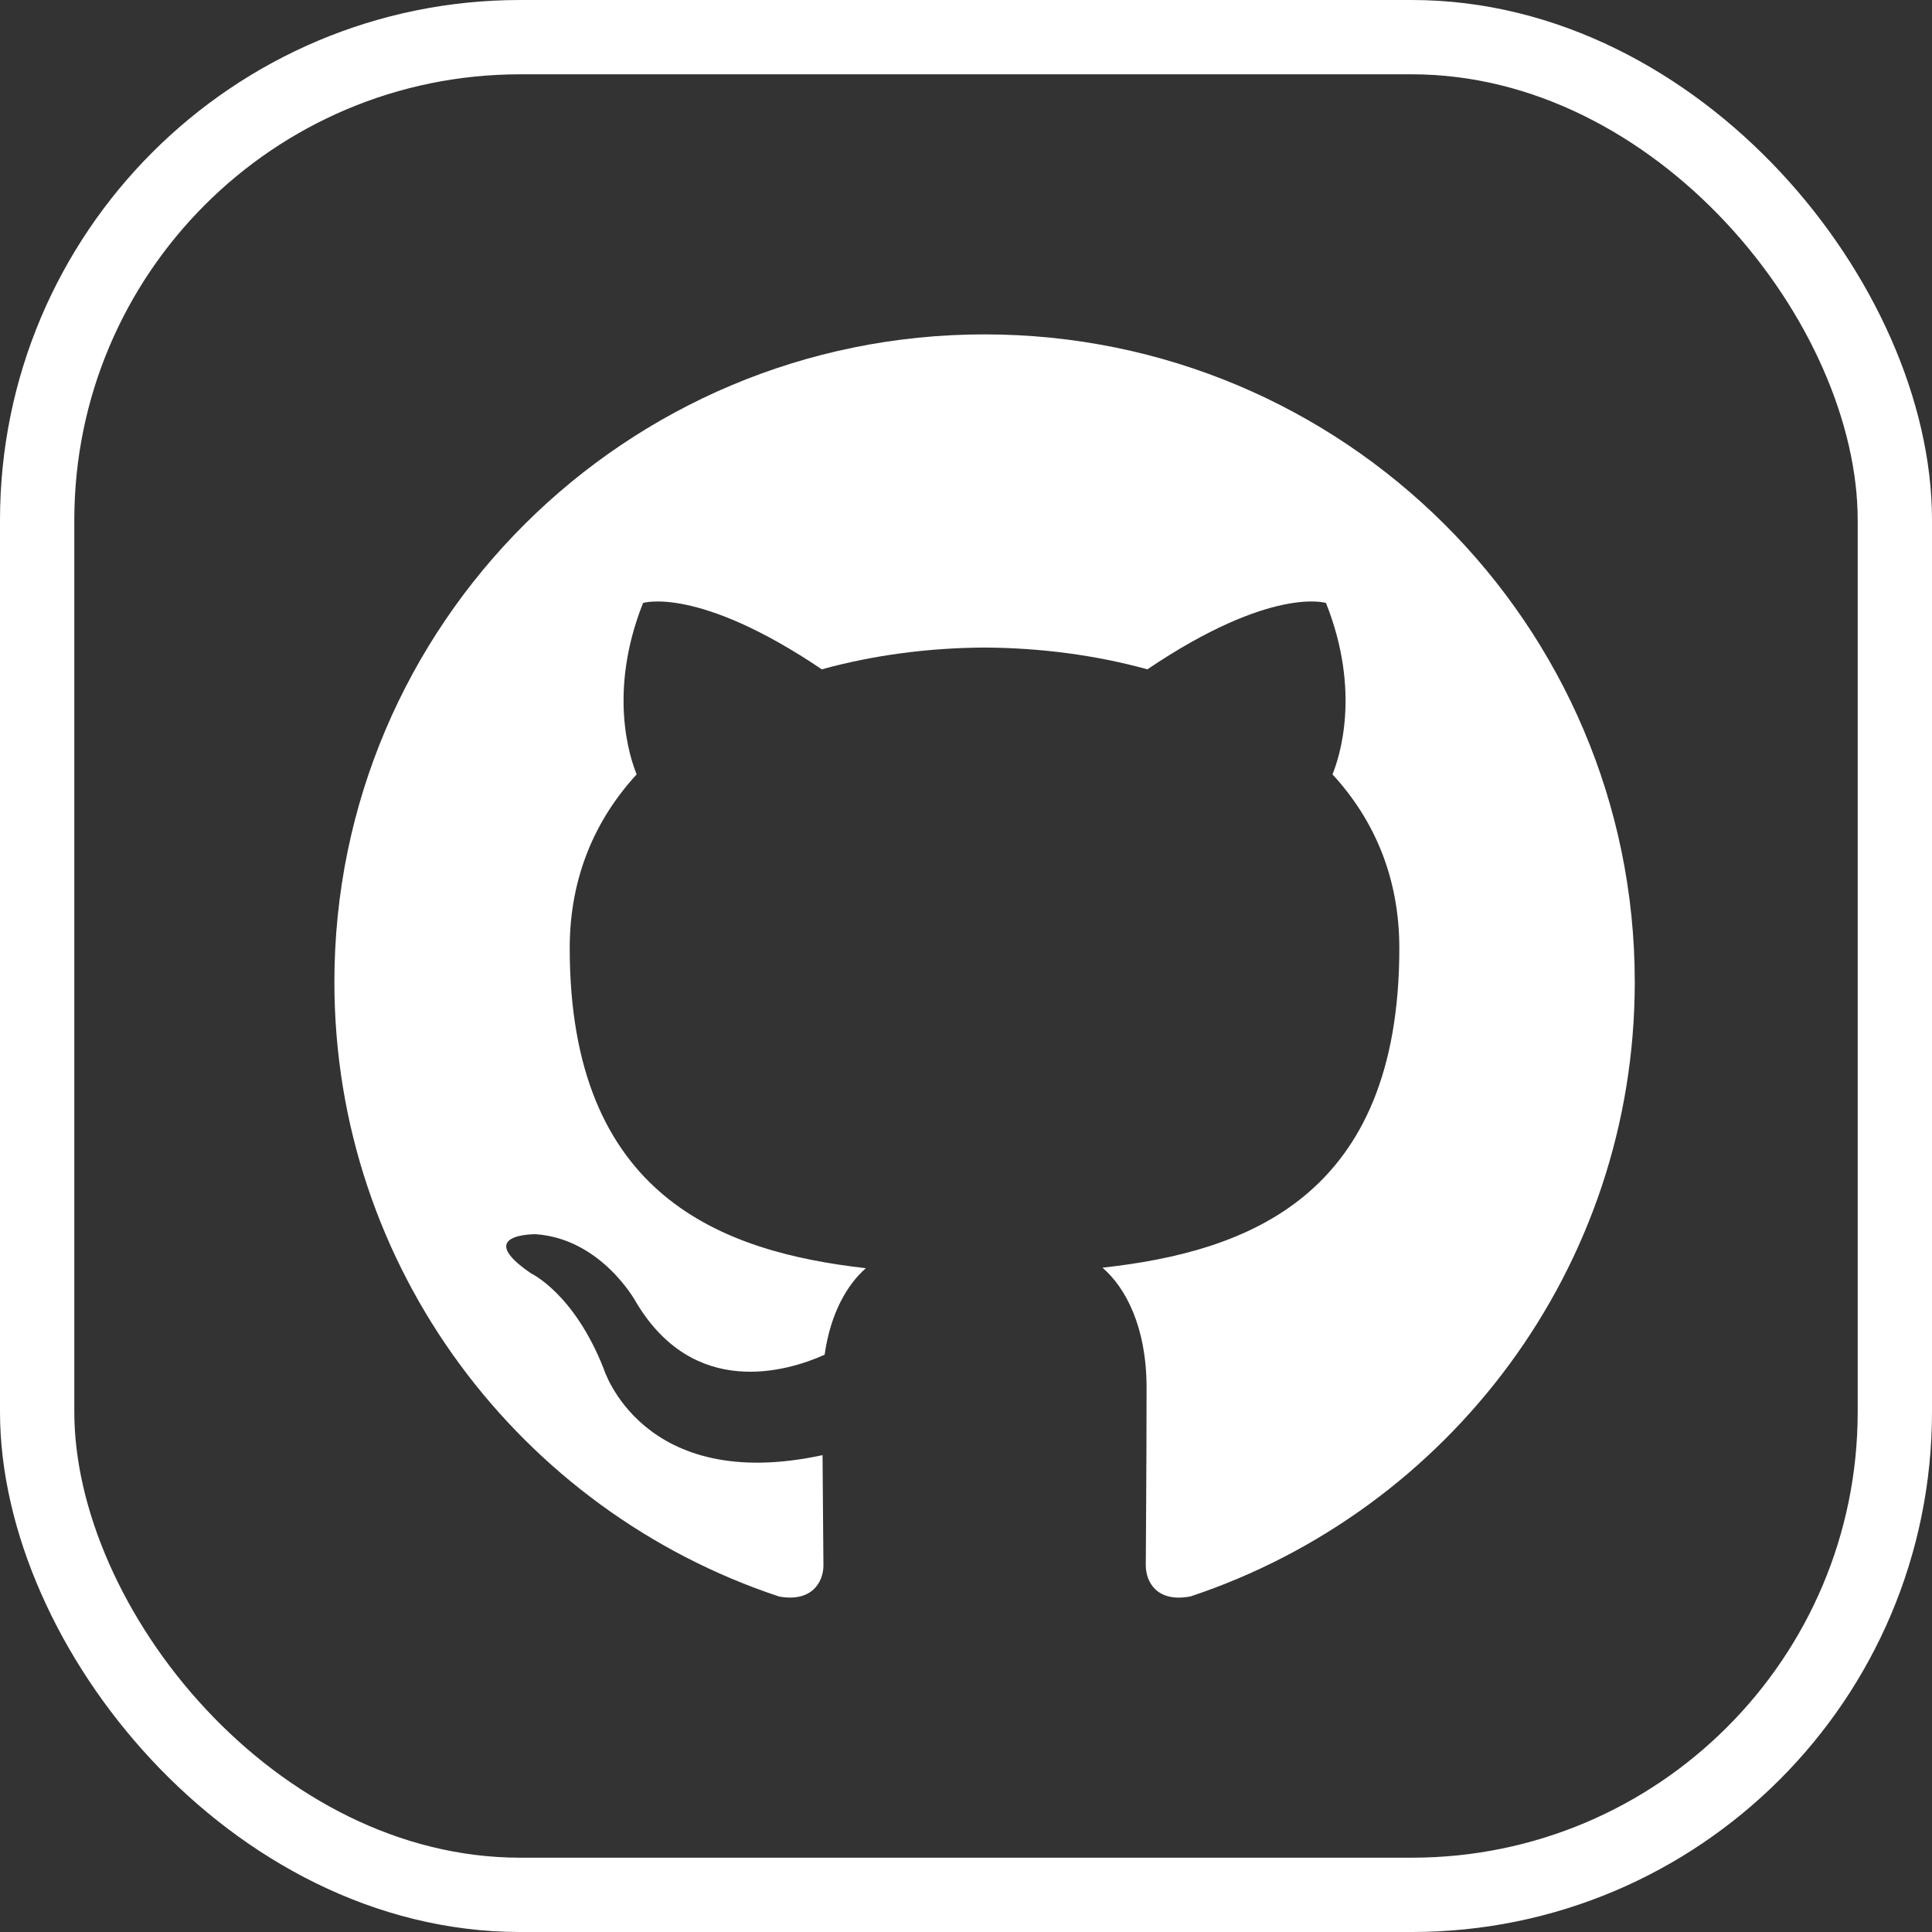 <svg width="52" height="52" viewBox="0 0 52 52" fill="none" xmlns="http://www.w3.org/2000/svg">
<rect x="0" y="0" width="52" height="52" fill="#333333" stroke="none"/>
<rect x="1" y="1" width="50" height="50" rx="13" stroke="white" stroke-width="2"/>
<path fill-rule="evenodd" clip-rule="evenodd" d="M26.498 9C16.836 9 9 16.804 9 26.431C9 34.131 14.014 40.664 20.968 42.97C21.843 43.13 22.163 42.591 22.163 42.129C22.163 41.715 22.147 40.619 22.139 39.165C17.271 40.218 16.244 36.828 16.244 36.828C15.448 34.814 14.301 34.278 14.301 34.278C12.712 33.198 14.421 33.219 14.421 33.219C16.177 33.342 17.101 35.016 17.101 35.016C18.662 37.679 21.198 36.91 22.195 36.463C22.354 35.338 22.806 34.569 23.305 34.134C19.42 33.693 15.334 32.198 15.334 25.519C15.334 23.616 16.016 22.061 17.136 20.842C16.955 20.401 16.355 18.629 17.308 16.229C17.308 16.229 18.776 15.76 22.119 18.015C23.515 17.629 25.013 17.436 26.5 17.429C27.987 17.436 29.484 17.629 30.882 18.015C34.223 15.76 35.689 16.229 35.689 16.229C36.644 18.629 36.044 20.401 35.864 20.842C36.986 22.061 37.663 23.616 37.663 25.519C37.663 32.215 33.571 33.689 29.673 34.12C30.3 34.658 30.86 35.722 30.86 37.348C30.86 39.678 30.839 41.558 30.839 42.129C30.839 42.596 31.154 43.138 32.042 42.968C38.99 40.658 44 34.13 44 26.431C44 16.804 36.164 9 26.498 9Z" fill="white"/>
</svg>
